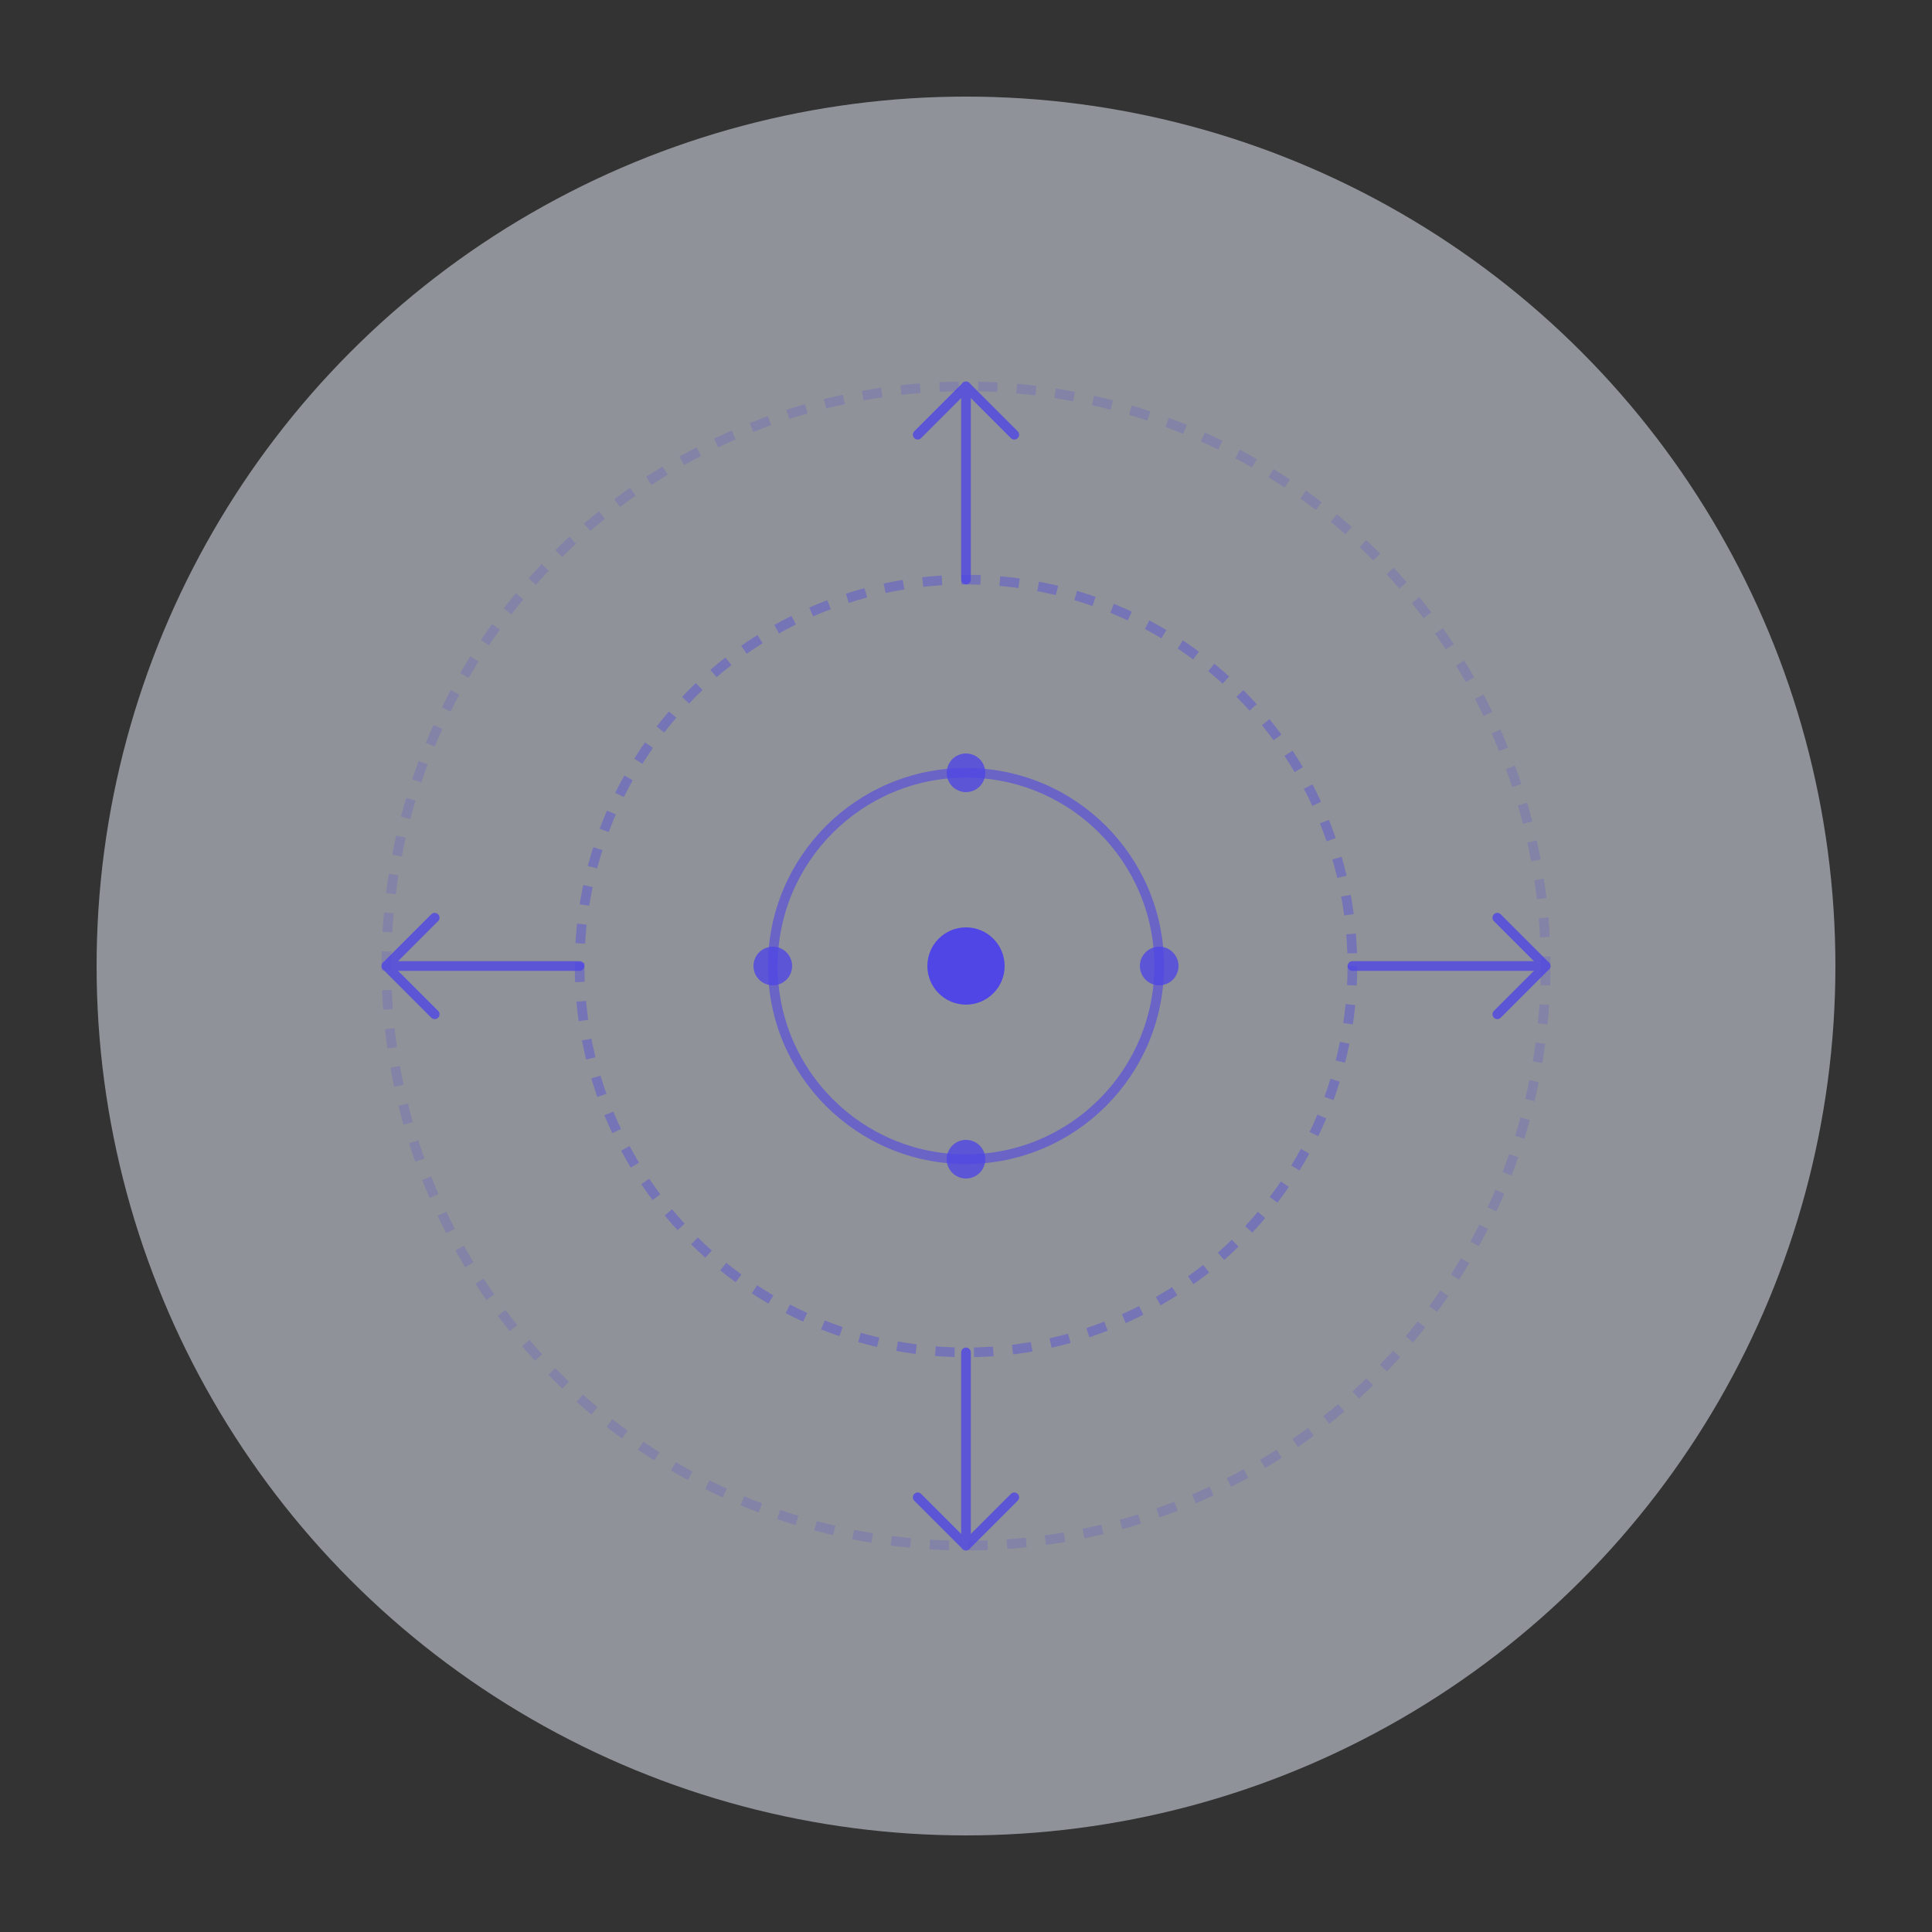 <?xml version="1.0" encoding="UTF-8"?>
<svg width="400" height="400" viewBox="0 0 400 400" fill="none" xmlns="http://www.w3.org/2000/svg">
    <rect x="0" y="0" width="400" height="400" fill="#333333" stroke="none"/>
    <!-- Background Circle -->
    <circle cx="200" cy="200" r="180" fill="#EEF2FF" opacity="0.5"/>
    
    <!-- Target Circles -->
    <circle cx="200" cy="200" r="120" stroke="#4F46E5" stroke-width="2" stroke-dasharray="4 4" opacity="0.2"/>
    <circle cx="200" cy="200" r="80" stroke="#4F46E5" stroke-width="2" stroke-dasharray="4 4" opacity="0.4"/>
    <circle cx="200" cy="200" r="40" stroke="#4F46E5" stroke-width="2" opacity="0.6"/>
    
    <!-- Focus Point -->
    <circle cx="200" cy="200" r="8" fill="#4F46E5"/>
    
    <!-- Skill Arrows -->
    <g opacity="0.8">
        <!-- Arrow 1 -->
        <path d="M200 120L200 80" stroke="#4F46E5" stroke-width="2" stroke-linecap="round"/>
        <path d="M190 90L200 80L210 90" stroke="#4F46E5" stroke-width="2" stroke-linecap="round" stroke-linejoin="round"/>
        
        <!-- Arrow 2 -->
        <path d="M280 200L320 200" stroke="#4F46E5" stroke-width="2" stroke-linecap="round"/>
        <path d="M310 190L320 200L310 210" stroke="#4F46E5" stroke-width="2" stroke-linecap="round" stroke-linejoin="round"/>
        
        <!-- Arrow 3 -->
        <path d="M200 280L200 320" stroke="#4F46E5" stroke-width="2" stroke-linecap="round"/>
        <path d="M190 310L200 320L210 310" stroke="#4F46E5" stroke-width="2" stroke-linecap="round" stroke-linejoin="round"/>
        
        <!-- Arrow 4 -->
        <path d="M120 200L80 200" stroke="#4F46E5" stroke-width="2" stroke-linecap="round"/>
        <path d="M90 190L80 200L90 210" stroke="#4F46E5" stroke-width="2" stroke-linecap="round" stroke-linejoin="round"/>
    </g>
    
    <!-- Progress Indicators -->
    <circle cx="200" cy="160" r="4" fill="#4F46E5" opacity="0.8"/>
    <circle cx="240" cy="200" r="4" fill="#4F46E5" opacity="0.8"/>
    <circle cx="200" cy="240" r="4" fill="#4F46E5" opacity="0.8"/>
    <circle cx="160" cy="200" r="4" fill="#4F46E5" opacity="0.8"/>
</svg>
